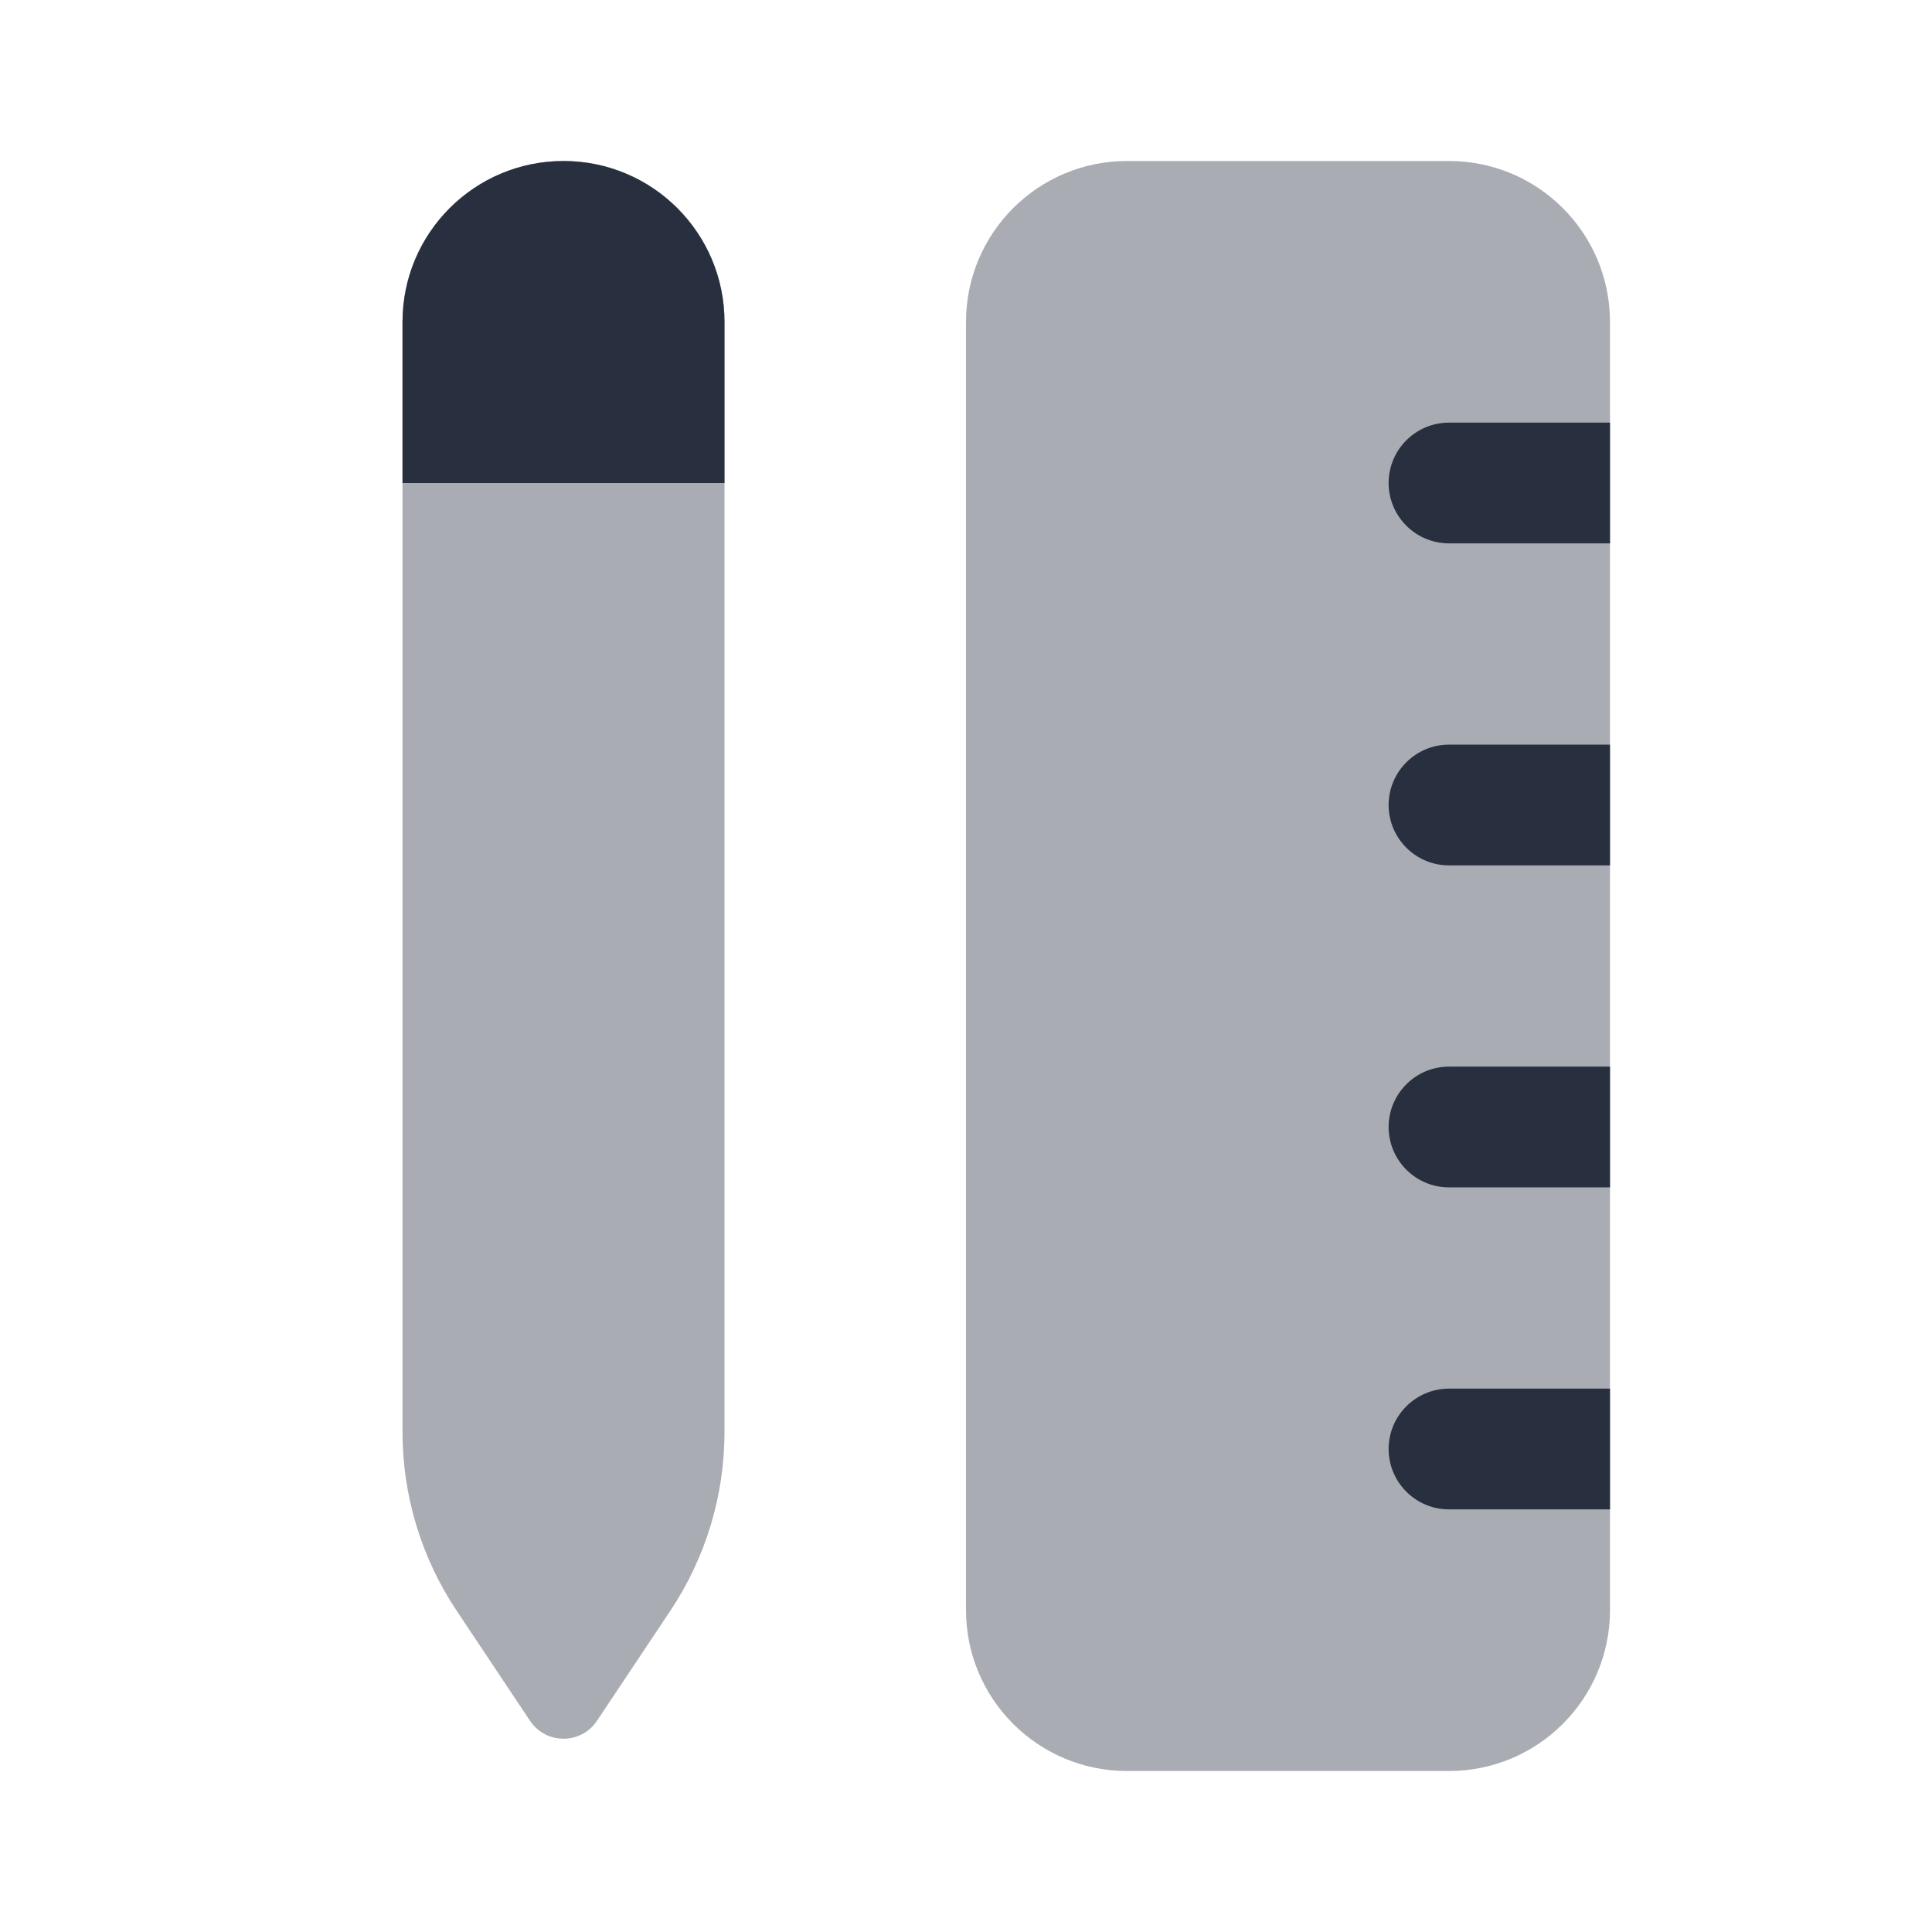 <svg width="24" height="24" viewBox="0 0 24 24" fill="none" xmlns="http://www.w3.org/2000/svg">
<path opacity="0.4" d="M12 4C12 2.895 12.895 2 14 2H18C19.105 2 20 2.895 20 4V20C20 21.105 19.105 22 18 22H14C12.895 22 12 21.105 12 20V4Z" fill="#28303F"/>
<path opacity="0.4" d="M5 4C5 2.895 5.895 2 7 2V2C8.105 2 9 2.895 9 4V17.789C9 18.579 8.766 19.351 8.328 20.008L7.416 21.376C7.218 21.673 6.782 21.673 6.584 21.376L5.672 20.008C5.234 19.351 5 18.579 5 17.789V4Z" fill="#28303F"/>
<path d="M9 6L5 6V4C5 2.895 5.895 2 7 2C8.105 2 9 2.895 9 4V6Z" fill="#28303F"/>
<path fill-rule="evenodd" clip-rule="evenodd" d="M17.25 6C17.25 5.586 17.586 5.25 18 5.25H20V6.75H18C17.586 6.75 17.25 6.414 17.25 6ZM17.25 10C17.25 9.586 17.586 9.25 18 9.25H20V10.75H18C17.586 10.75 17.25 10.414 17.25 10ZM17.25 14C17.25 13.586 17.586 13.25 18 13.25H20V14.75H18C17.586 14.75 17.25 14.414 17.25 14ZM17.25 18C17.25 17.586 17.586 17.25 18 17.25H20V18.75H18C17.586 18.75 17.25 18.414 17.25 18Z" fill="#28303F"/>
</svg>
